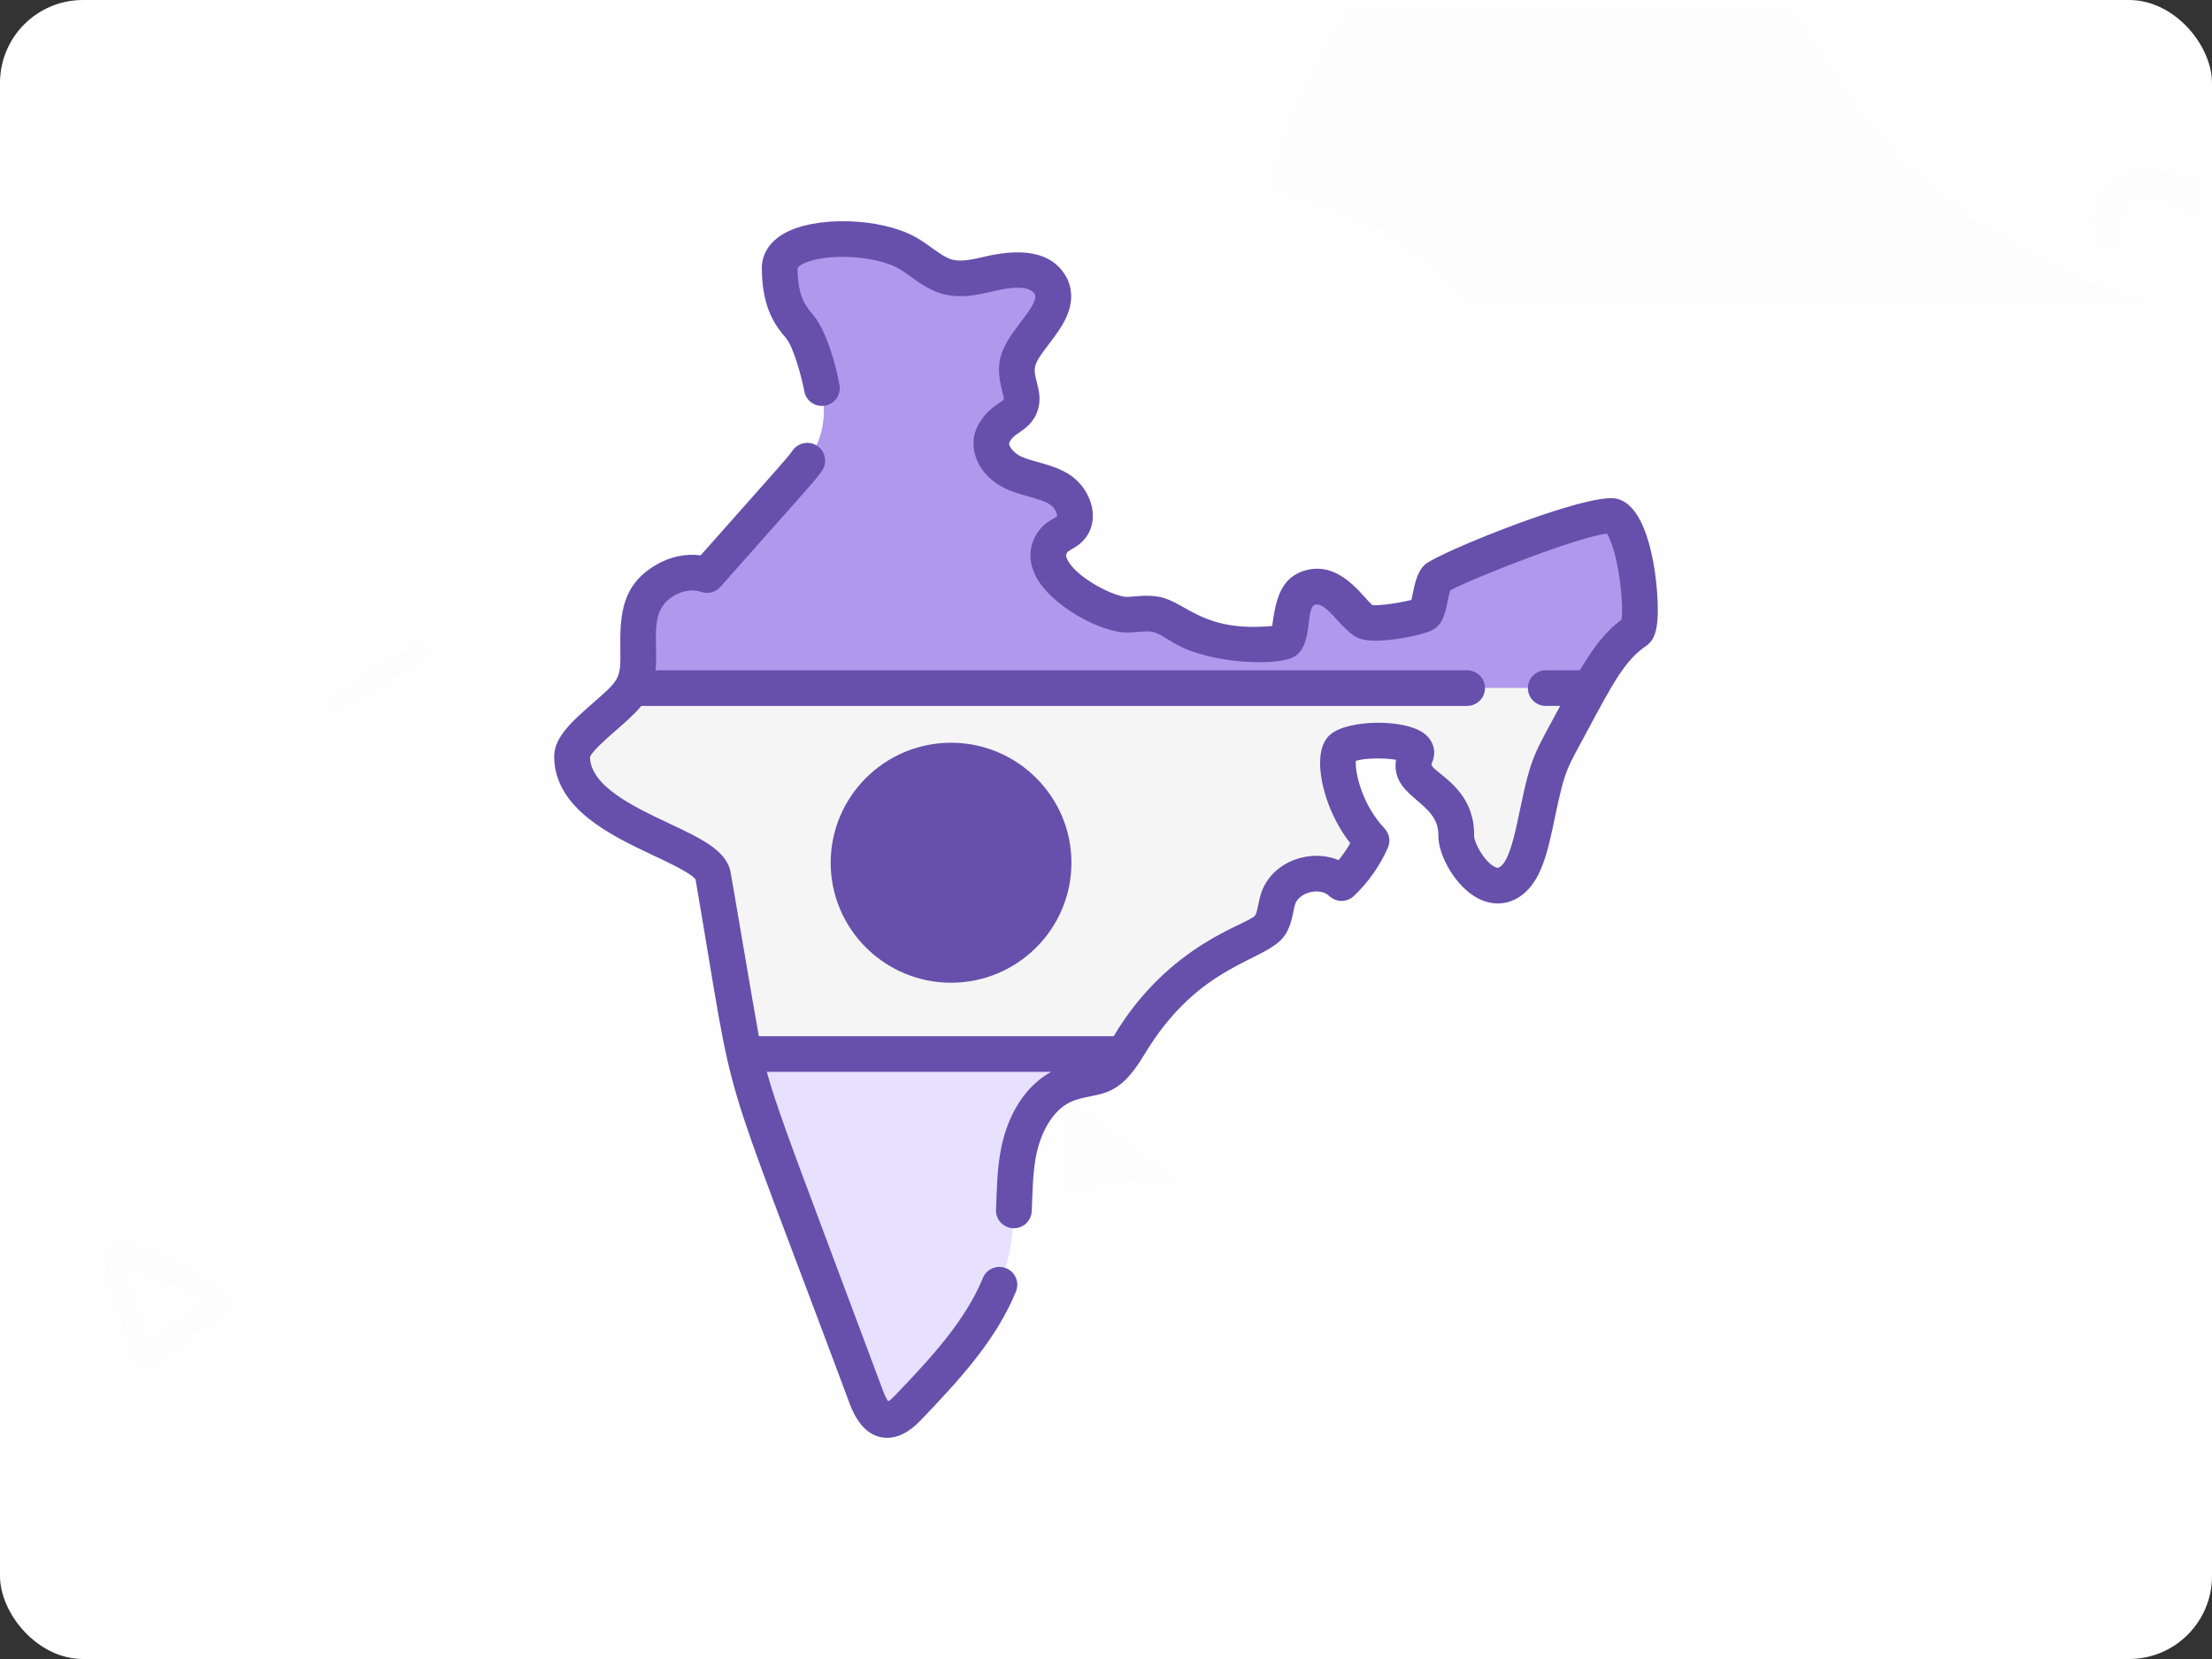 <svg xmlns="http://www.w3.org/2000/svg" xmlns:xlink="http://www.w3.org/1999/xlink" width="80" height="60" viewBox="0 0 80 60">
    <rect x="0" y="0" width="80" height="60" fill="#333333" stroke="none"/>
    <defs>
        <rect id="prefix__a" width="80" height="60" x="0" y="0" rx="3"/>
    </defs>
    <g fill="none" fill-rule="evenodd">
        <g transform="translate(-49 -49) translate(49 49)">
            <mask id="prefix__b" fill="#fff">
                <use xlink:href="#prefix__a"/>
            </mask>
            <use fill="#FFF" xlink:href="#prefix__a"/>
            <path fill="#4F2DA7" fill-rule="nonzero" d="M67.975 23.404c8.25 0 22.5 0 25.5-8.25S71.53 7.388 65.725 1.58c-5.807-5.806-15.17-5.177-24-5.177-8.832 0-7.158-9.734-14.25-8.25-7.093 1.483-.75 8.918-3 13.427v21.823h43.5z" mask="url(#prefix__b)" opacity=".05" transform="rotate(180 58.862 5.702)"/>
            <path fill="#4F2DA7" fill-rule="nonzero" d="M10.286 59.675c29.447-10.47 42.535 13.088 42.535 0S37.116 40.043 29.263 32.191c-7.853-7.853-4.416-20.941-16.36-20.941-11.943 0-5.926 7.337-18.977 13.088-13.051 5.751-13.088 45.807 16.36 35.337z" mask="url(#prefix__b)" opacity=".05"/>
            <path fill="#4F2DA7" fill-rule="nonzero" d="M59.036 45.425c29.447-10.47 42.535 13.088 42.535 0S85.866 25.793 78.013 17.941C70.16 10.088 73.597-3 61.653-3 49.71-3 55.727 4.337 42.676 10.088 29.625 15.839 16.5.926 16.5 17.94c0 17.014 13.088 37.954 42.536 27.484z" mask="url(#prefix__b)" opacity=".05" transform="matrix(-1 0 0 1 118.071 0)"/>
            <path fill="#3792FC" fill-rule="nonzero" d="M12.277 25.617c1.059-.506 2.144-1.09 3.099-1.775.35-.252.005-.742-.364-.547-1.02.534-2.016 1.225-2.924 1.928-.187.14-.052.508.19.394zM16.197 4.744c-.021-.018-.04-.036-.06-.052-.262-.233-.693-.278-.947 0-.257.28-.25.667 0 .947.018.021.036.04.052.06.233.265.719.257.955 0 .233-.257.28-.706 0-.955zM76.506 8.821c.066-.429.054-.836.292-1.216.48-.752 1.16-.564 1.818-.231.67.338 1.303.539 2.03.225 1.138-.492 1.674-2.21.586-3.018-.35-.263-.698.17-.651.502.065.46.294.971-.1 1.366-.53.53-1.15.085-1.68-.154-.57-.257-1.179-.313-1.765-.075-1.012.41-1.749 1.783-.943 2.711.113.129.385.069.413-.11zM64.765 52.243c-1.04.999-1.434 2.553-.443 3.755.932 1.132 2.744 1.368 3.908.469 2.82-2.176-.12-6.185-3.158-5.356-.564.154-.423.958.132.987.888.05 1.84.083 2.55.709.762.667.779 1.799.153 2.57-1.658 2.035-4.535-.962-2.794-2.786.224-.228-.116-.568-.348-.348zM3.757 45.614c.325 1.207.681 2.4 1.056 3.593.088.286.36.378.607.208.97-.66 1.937-1.306 2.858-2.036.177-.141.138-.424-.035-.544C7.167 46.098 5.716 45.007 4.35 45c-.346-.004-.59.487-.236.688.55.318 1.21.43 1.8.674.677.283 1.351.614 1.951 1.041.014-.197.029-.395.04-.592-1.028.631-1.995 1.34-2.969 2.047l.575.116c-.416-1.179-.843-2.347-1.306-3.508-.098-.244-.515-.11-.448.148z" mask="url(#prefix__b)" opacity=".05"/>
        </g>
        <g fill-rule="nonzero">
            <path fill="#E8E0FF" d="M18.683 11.134c.414-.399.111-1.14-.378-1.443-.49-.302-1.095-.35-1.622-.583-.526-.234-1.001-.815-.779-1.344.326-.701.853-.62 1.015-1.13.162-.509-.396-1.037.003-1.838.399-.801 1.46-1.587 1.098-2.426-.306-.594-1.127-.686-1.787-.563-.66.123-1.335.38-1.98.2-.55-.154-.962-.596-1.46-.87C11.39.361 8.2.466 8.2 1.695c0 1.77.81 2.02.99 2.514.449 1.232.896 2.61.378 3.814-.22.512-.596.939-.966 1.356l-3.03 3.419c-1.016-.353-2.26.39-2.425 1.448-.183 1.164.102 1.828-.253 2.58-.355.751-2.203 1.8-2.203 2.527 0 2.44 4.784 3.126 5.093 4.28l.814 4.747c.575 3.354.377 2.46 4.738 14.157.334.895.81 1.097 1.486.394 1.608-1.675 3.29-3.486 3.711-5.764.205-1.104.094-2.246.28-3.354.185-1.107.776-2.263 1.843-2.63.455-.156.97-.158 1.38-.41.394-.244.62-.675.86-1.07.982-1.62 2.474-2.93 4.212-3.695.306-.135.636-.267.823-.542.195-.285.189-.658.302-.983.306-.877 1.617-1.19 2.288-.546.457-.434.827-.96 1.082-1.536-1.173-1.24-1.414-3.06-1.066-3.348.516-.428 2.926-.343 2.668.257-.5 1.162 1.495 1.148 1.463 2.912-.013.673 1.037 2.338 1.981 1.64.944-.698.846-3.24 1.648-4.723 1.351-2.497 1.845-3.615 2.871-4.309.374-.253-.012-3.993-.847-4.168-.834-.174-6.084 1.967-6.342 2.224-.258.257-.256 1.206-.472 1.331-.216.125-1.684.42-2.112.273-.427-.148-1.051-1.489-1.987-1.247-.936.242-.592 1.784-.936 1.956-.344.17-2.525.205-3.726-.52-.3-.182-.596-.392-.94-.461-.338-.069-.687.005-1.031.013-.907.02-3.61-1.491-2.66-2.684.146-.184.4-.25.569-.414z" transform="translate(-49 -49) translate(69 57)"/>
            <path fill="#51B842" d="M10.207 1.136c.498.275.91.717 1.459.87.646.182 1.321-.076 1.981-.2l.117-.018c-.33-.199-.63-.464-.97-.652C11.901.644 10.29.508 9.231.789c.368.082.705.198.975.347z" transform="translate(-49 -49) translate(69 57)"/>
            <path fill="#B099EC" d="M39.167 14.832c-.646.436-1.08 1.042-1.653 2.054H2.862l.03-.059c.355-.752.071-1.416.254-2.58.164-1.058 1.41-1.801 2.425-1.449L8.6 9.38c.37-.417.746-.844.966-1.356.518-1.204.071-2.583-.378-3.814-.18-.494-.99-.745-.99-2.514 0-1.228 3.19-1.334 4.595-.56.497.275.91.717 1.458.87.646.182 1.322-.076 1.981-.199.66-.123 1.482-.031 1.788.564.36.838-.7 1.624-1.1 2.425-.399.802.16 1.33-.002 1.839-.162.509-.688.428-1.015 1.129-.222.529.253 1.11.78 1.343.525.234 1.13.282 1.621.585.49.302.792 1.044.378 1.442-.17.164-.423.23-.57.414-.948 1.193 1.754 2.704 2.66 2.684.345-.008.693-.082 1.031-.013.345.07.64.278.941.46 1.2.726 3.382.691 3.726.52.344-.17 0-1.712.936-1.955.935-.242 1.56 1.098 1.987 1.247.428.147 1.896-.149 2.112-.273.215-.126.214-1.074.472-1.331.258-.257 5.507-2.399 6.343-2.224.834.174 1.22 3.915.846 4.169z" transform="translate(-49 -49) translate(69 57)"/>
            <path fill="#F5F5F5" d="M37.514 16.886c-.336.595-.717 1.33-1.218 2.255-.801 1.482-.704 4.024-1.648 4.722-.944.698-1.994-.968-1.982-1.64.034-1.764-1.963-1.75-1.462-2.912.258-.6-2.152-.685-2.668-.257-.348.288-.107 2.108 1.066 3.349-.255.576-.624 1.1-1.081 1.535-.672-.644-1.983-.331-2.288.545-.114.327-.108.699-.303.984-.187.275-.518.408-.822.542-1.74.765-3.231 2.074-4.213 3.694-.084.138-.166.28-.255.418H6.913c-.105-.495-.193-1.02-.316-1.74l-.814-4.747C5.474 22.48.69 21.794.69 19.354c0-.708 1.753-1.722 2.172-2.468h34.652z" transform="translate(-49 -49) translate(69 57)"/>
            <path fill="#03A9F4" d="M18.103 23.203c0 2.04-1.66 3.695-3.706 3.695-2.048 0-3.707-1.655-3.707-3.695 0-2.041 1.66-3.696 3.707-3.696 2.047 0 3.706 1.655 3.706 3.696z" transform="translate(-49 -49) translate(69 57)"/>
            <path fill="#6650AB" d="M39.956 13.93c-.02-1.098-.321-3.651-1.503-3.898-1.073-.224-6.52 1.99-6.932 2.398-.324.323-.378.845-.476 1.267-.383.1-1.144.218-1.414.187-.367-.322-1.154-1.583-2.387-1.264-.965.25-1.11 1.14-1.234 2.02-2.524.23-3.085-.853-4.077-1.053-.447-.09-.854-.007-1.174 0-.44.008-1.823-.683-2.15-1.337-.179-.36.159-.302.523-.652.293-.283.43-.673.384-1.1-.057-.532-.399-1.063-.871-1.355-.585-.361-1.237-.42-1.699-.624-.29-.13-.479-.398-.448-.5.093-.193.197-.263.365-.377.21-.142.527-.357.672-.813.123-.385.033-.731-.039-1.01-.143-.555-.121-.64.45-1.389.45-.589 1.065-1.395.668-2.315l-.019-.04c-.55-1.07-1.8-1.068-2.972-.796-.443.103-.86.2-1.196.107-.392-.11-.805-.53-1.32-.814C11.813-.142 9.447-.198 8.33.46c-.501.294-.777.733-.777 1.235 0 1.501.543 2.143.868 2.526.297.35.597 1.528.667 1.927.062.35.397.585.749.523.351-.061.587-.395.525-.746-.095-.54-.43-1.918-.953-2.535-.264-.312-.563-.665-.563-1.7.005-.017.074-.105.3-.197.843-.343 2.526-.24 3.334.207.452.249.912.734 1.597.926.655.184 1.285.038 1.84-.092.428-.099 1.276-.28 1.516.11.07.213-.171.553-.517 1.006-.694.91-.957 1.389-.672 2.491.091.353.094.298-.108.435-.228.154-.573.388-.818.916l-.01.022c-.294.7.042 1.706 1.112 2.182.568.252 1.165.309 1.544.543.19.118.283.359.266.434-.09.078-.396.188-.623.474-.393.494-.448 1.089-.155 1.677.537 1.076 2.38 2.074 3.336 2.052.348-.008.668-.07.888-.026.218.044.476.224.734.38 1.32.798 3.727.855 4.35.546.767-.382.43-1.81.809-1.909.425-.11 1.002 1.021 1.613 1.232.643.222 2.303-.125 2.649-.325.495-.287.472-.983.62-1.424.91-.479 4.616-1.933 5.667-2.049.38.594.615 2.4.528 3.108-.591.44-1.016 1-1.506 1.832h-1.235c-.357 0-.647.289-.647.645 0 .356.29.644.647.644h.521c-.949 1.771-1.04 1.77-1.464 3.804-.173.828-.368 1.766-.7 2.01-.056.043-.093.064-.205.007-.388-.198-.747-.888-.744-1.117.032-1.71-1.438-2.263-1.543-2.574 0-.008.004-.04.028-.095.162-.378.044-.789-.302-1.046-.705-.524-2.723-.501-3.374.039-.224.186-.35.483-.374.883-.05.808.31 2.058 1.085 3.055-.122.215-.263.421-.421.612-.398-.168-.861-.205-1.324-.095-.702.168-1.25.639-1.466 1.259-.119.34-.136.7-.226.832-.227.332-3.097.983-5.118 4.372H7.445c-.169-.904-1.008-5.9-1.037-6.008-.198-.741-1.087-1.16-2.213-1.69-1.264-.596-2.835-1.336-2.858-2.4.076-.208.613-.678.937-.96.345-.302.677-.592.921-.887H33.06c.357 0 .647-.29.647-.645 0-.356-.29-.644-.647-.644H3.71c.026-.255.022-.503.017-.746-.014-.85-.057-1.53.644-1.949.32-.191.689-.244.987-.14.248.086.523.014.697-.182 3.432-3.872 3.393-3.81 3.666-4.186.208-.289.143-.692-.147-.9-.29-.208-.693-.143-.902.146-.224.31-.22.29-3.332 3.8-.545-.073-1.122.05-1.635.357-1.193.713-1.294 1.731-1.27 3.076.018 1.038-.03 1.07-1.014 1.93-.708.62-1.378 1.205-1.378 1.906 0 1.893 2.08 2.874 3.6 3.59.546.257 1.365.643 1.513.862 1.558 9.09.614 5.655 5.573 18.957.246.658.66 1.237 1.363 1.237.397 0 .798-.209 1.196-.623 1.469-1.53 2.743-2.936 3.456-4.668.135-.33-.023-.706-.353-.841-.33-.135-.708.022-.843.351-.627 1.523-1.818 2.834-3.194 4.266-.106.11-.182.168-.229.197-.04-.055-.107-.164-.184-.369C9.066 34.6 8.163 32.34 7.734 30.765h10.281c-.938.514-1.613 1.58-1.841 2.943-.116.69-.123 1.372-.152 2.041-.015.356.261.656.618.672h.028c.345 0 .631-.27.646-.617.028-.656.035-1.282.135-1.884.141-.841.587-1.841 1.416-2.126.902-.31 1.54-.01 2.508-1.632 2.02-3.385 4.424-3.354 5.092-4.333.283-.415.287-.872.378-1.135.07-.2.28-.363.546-.427.268-.064.53-.012.683.135.25.24.644.24.894.002.516-.49.94-1.092 1.227-1.742.105-.237.057-.514-.12-.702-.822-.87-1.07-2.03-1.038-2.443.32-.102 1.04-.114 1.452-.037-.193 1.388 1.556 1.481 1.533 2.73-.013.707.614 1.86 1.443 2.286.53.272 1.103.23 1.57-.116.727-.537.954-1.629 1.195-2.784.378-1.815.442-1.782 1.148-3.103.962-1.799 1.4-2.62 2.154-3.129.321-.217.44-.619.426-1.434z" transform="translate(-49 -49) translate(69 57)"/>
            <path fill="#3792FC" d="M17.457 23.202c0 1.683-1.373 3.051-3.06 3.051-1.688 0-3.06-1.368-3.06-3.05 0-1.683 1.372-3.051 3.06-3.051 1.687 0 3.06 1.368 3.06 3.05z" transform="translate(-49 -49) translate(69 57)"/>
            <path fill="#6650AB" d="M10.043 23.202c0 2.394 1.953 4.34 4.354 4.34 2.4 0 4.353-1.946 4.353-4.34 0-2.392-1.953-4.34-4.353-4.34-2.401 0-4.354 1.948-4.354 4.34z" transform="translate(-49 -49) translate(69 57)"/>
        </g>
    </g>
</svg>
